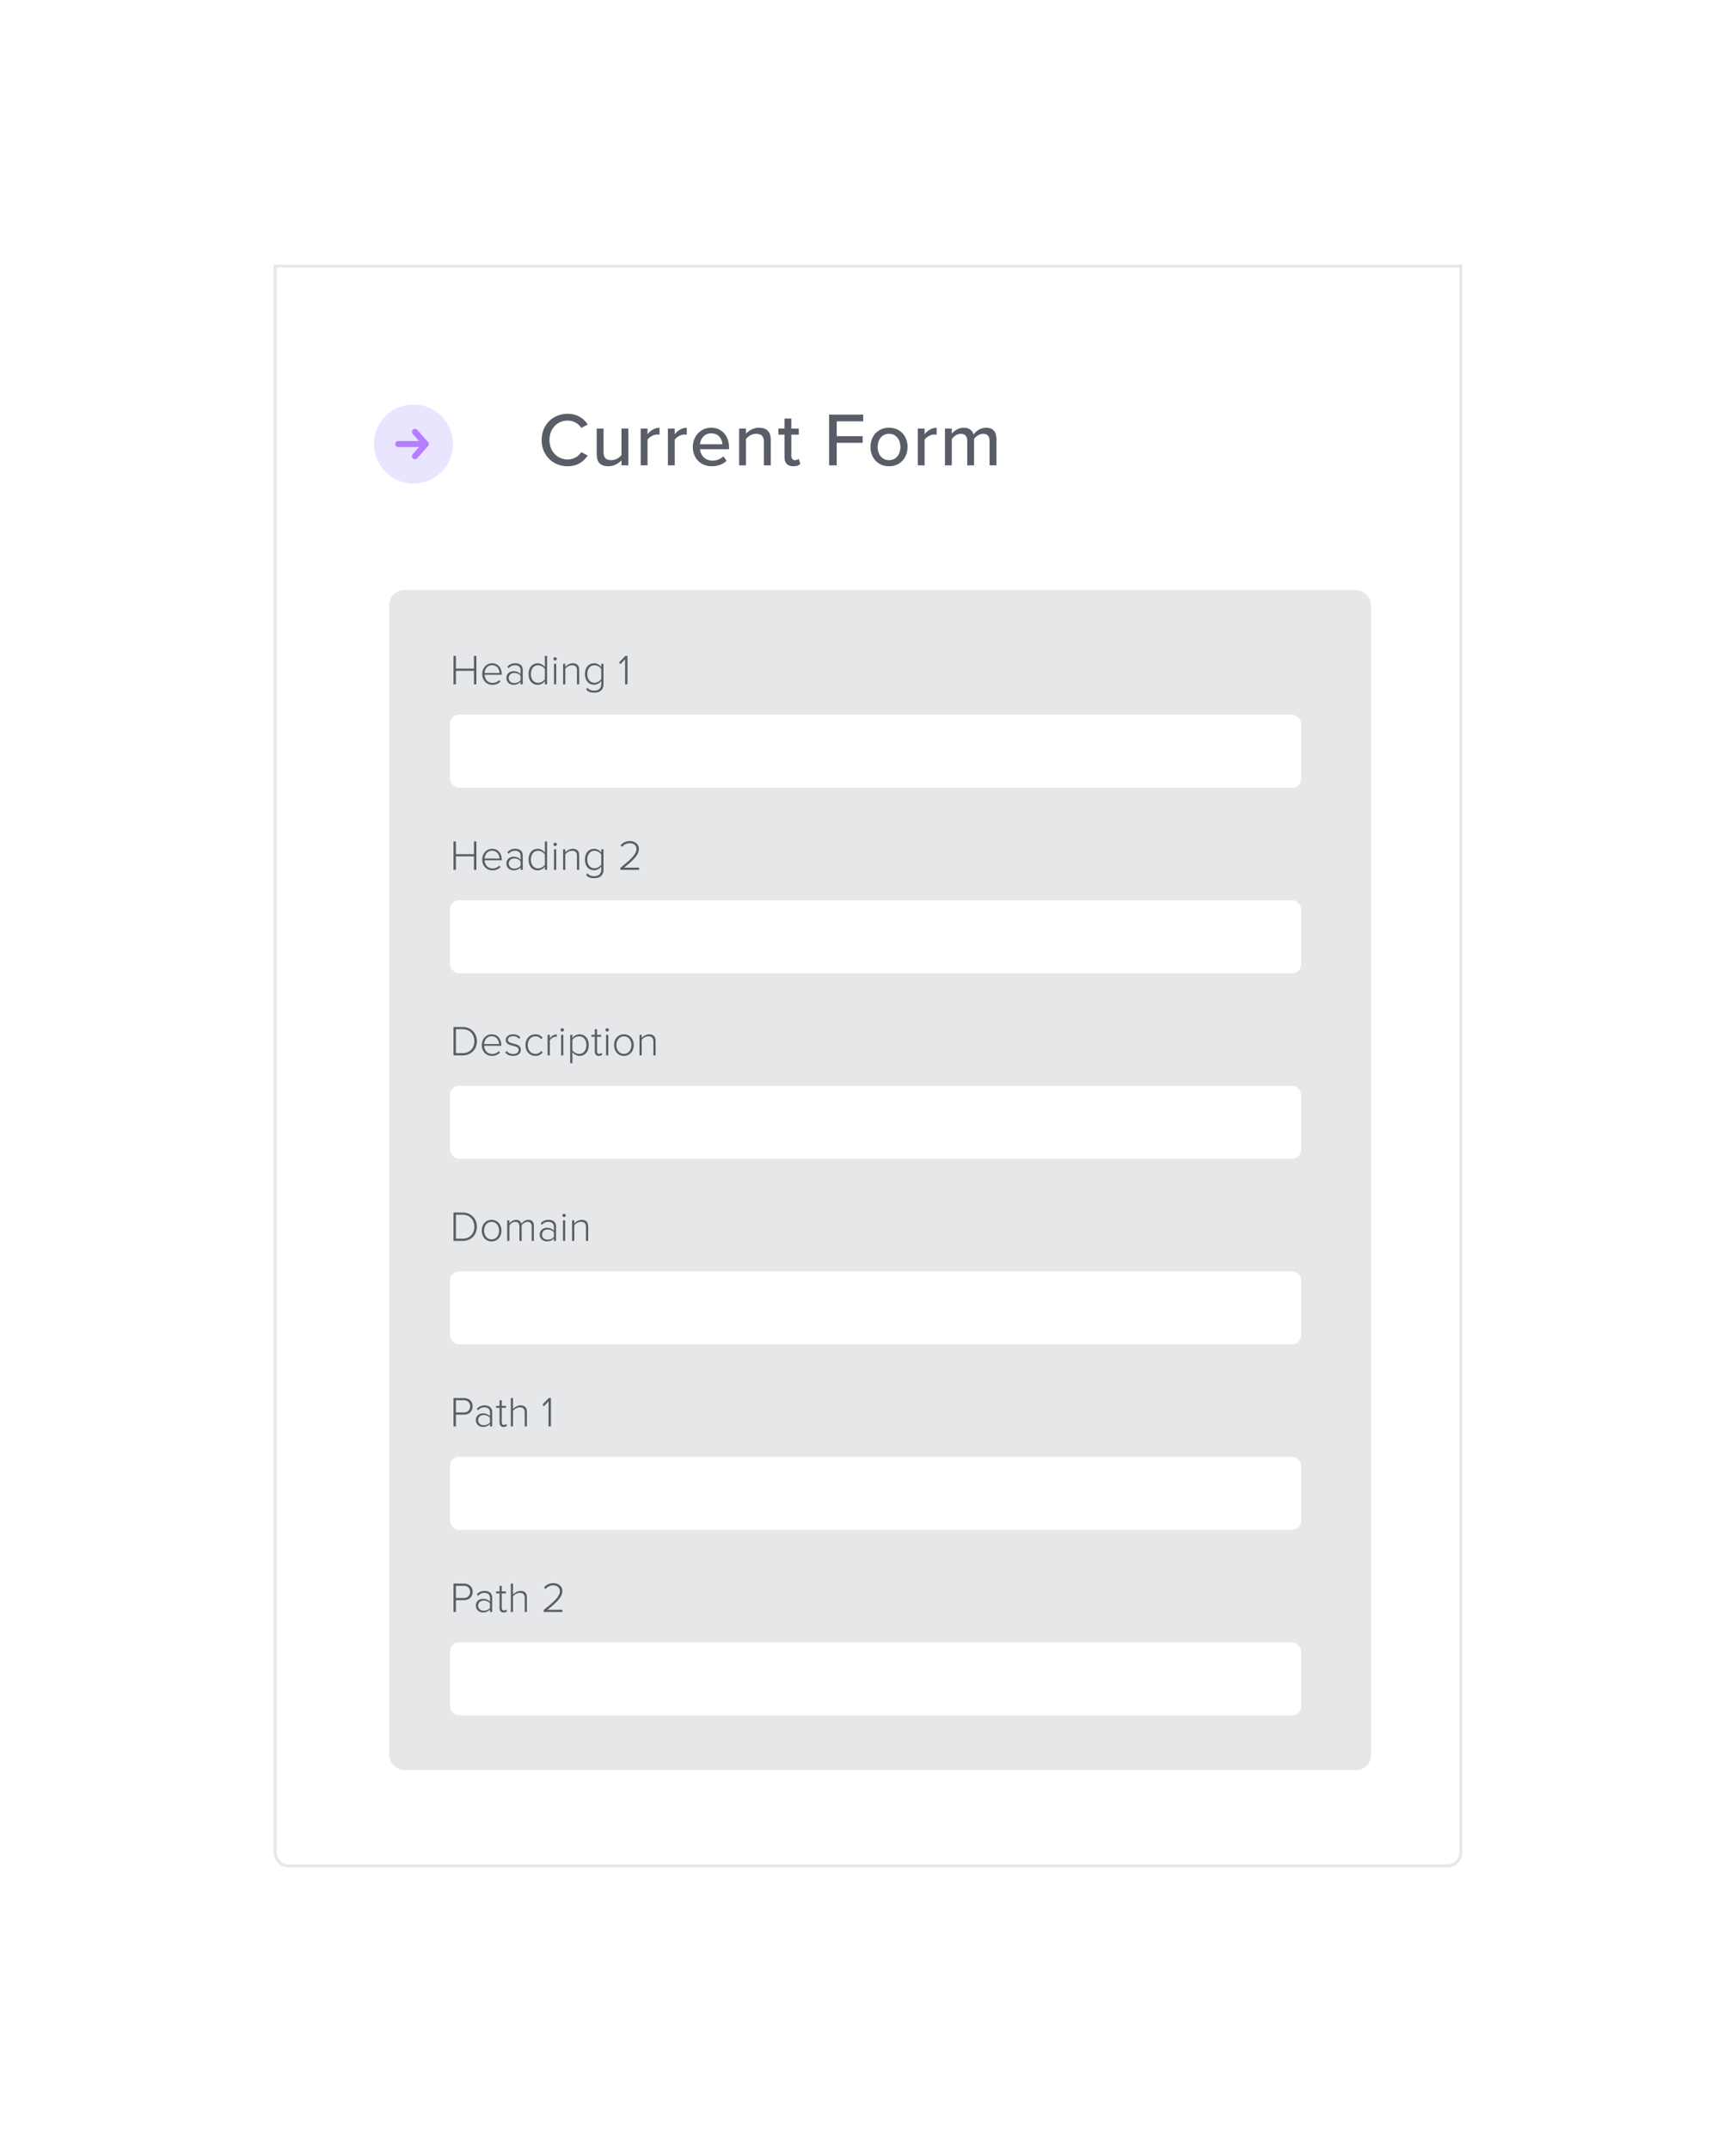 <svg width="571" height="707" viewBox="0 0 571 707" fill="none" xmlns="http://www.w3.org/2000/svg">
<g filter="url(#filter0_d)">
<g filter="url(#filter1_d)">
<path d="M75 66H466V588C466 590.761 463.761 593 461 593H80C77.239 593 75 590.761 75 588V66Z" fill="white"/>
<path d="M75.5 66.5H465.5V588C465.5 590.485 463.485 592.5 461 592.5H80C77.515 592.5 75.5 590.485 75.5 588V66.5Z" stroke="#E6E7E8"/>
</g>
<path d="M171.7 129.3C174.975 129.3 177 127.725 178.325 125.775L176.2 124.65C175.325 126.05 173.675 127.075 171.7 127.075C168.325 127.075 165.725 124.4 165.725 120.675C165.725 116.925 168.325 114.275 171.7 114.275C173.675 114.275 175.325 115.3 176.2 116.7L178.325 115.575C177.025 113.625 174.975 112.05 171.7 112.05C166.95 112.05 163.15 115.55 163.15 120.675C163.15 125.8 166.95 129.3 171.7 129.3ZM189.418 129H191.668V116.925H189.418V125.6C188.743 126.5 187.468 127.3 186.068 127.3C184.518 127.3 183.518 126.7 183.518 124.7V116.925H181.268V125.45C181.268 128 182.543 129.3 185.118 129.3C186.968 129.3 188.493 128.35 189.418 127.35V129ZM195.733 129H197.983V120.6C198.508 119.7 200.033 118.85 201.158 118.85C201.458 118.85 201.708 118.875 201.933 118.925V116.65C200.333 116.65 198.908 117.575 197.983 118.775V116.925H195.733V129ZM204.68 129H206.93V120.6C207.455 119.7 208.98 118.85 210.105 118.85C210.405 118.85 210.655 118.875 210.88 118.925V116.65C209.28 116.65 207.855 117.575 206.93 118.775V116.925H204.68V129ZM212.877 122.95C212.877 126.75 215.527 129.3 219.127 129.3C221.077 129.3 222.777 128.675 223.977 127.5L222.927 126.025C222.027 126.95 220.627 127.45 219.352 127.45C216.927 127.45 215.427 125.75 215.252 123.7H224.802V123.15C224.802 119.45 222.552 116.625 218.927 116.625C215.402 116.625 212.877 119.45 212.877 122.95ZM218.927 118.475C221.477 118.475 222.552 120.475 222.602 122.075H215.227C215.352 120.425 216.502 118.475 218.927 118.475ZM236.266 129H238.516V120.525C238.516 117.975 237.191 116.625 234.641 116.625C232.766 116.625 231.166 117.65 230.366 118.625V116.925H228.116V129H230.366V120.375C231.016 119.475 232.291 118.625 233.691 118.625C235.241 118.625 236.266 119.275 236.266 121.275V129ZM245.906 129.3C247.081 129.3 247.781 128.975 248.256 128.525L247.681 126.825C247.456 127.075 246.981 127.3 246.456 127.3C245.681 127.3 245.281 126.675 245.281 125.825V118.9H247.731V116.925H245.281V113.625H243.031V116.925H241.031V118.9H243.031V126.325C243.031 128.225 244.006 129.3 245.906 129.3ZM257.718 129H260.218V121.6H268.743V119.4H260.218V114.525H268.918V112.325H257.718V129ZM277.41 129.3C281.185 129.3 283.51 126.45 283.51 122.95C283.51 119.475 281.185 116.625 277.41 116.625C273.66 116.625 271.31 119.475 271.31 122.95C271.31 126.45 273.66 129.3 277.41 129.3ZM277.41 127.3C275.01 127.3 273.66 125.25 273.66 122.95C273.66 120.675 275.01 118.625 277.41 118.625C279.835 118.625 281.16 120.675 281.16 122.95C281.16 125.25 279.835 127.3 277.41 127.3ZM286.866 129H289.116V120.6C289.641 119.7 291.166 118.85 292.291 118.85C292.591 118.85 292.841 118.875 293.066 118.925V116.65C291.466 116.65 290.041 117.575 289.116 118.775V116.925H286.866V129ZM310.489 129H312.739V120.275C312.739 117.85 311.539 116.625 309.314 116.625C307.539 116.625 305.939 117.75 305.239 118.875C304.864 117.575 303.789 116.625 301.964 116.625C300.164 116.625 298.564 117.875 298.064 118.625V116.925H295.814V129H298.064V120.375C298.664 119.5 299.839 118.625 301.014 118.625C302.539 118.625 303.139 119.55 303.139 120.95V129H305.389V120.35C305.964 119.475 307.164 118.625 308.389 118.625C309.864 118.625 310.489 119.55 310.489 120.95V129Z" fill="#595D67"/>
<circle cx="121" cy="122" r="13" fill="#E9E5FF"/>
<path fill-rule="evenodd" clip-rule="evenodd" d="M115 122C115 121.448 115.448 121 116 121H125C125.552 121 126 121.448 126 122C126 122.552 125.552 123 125 123H116C115.448 123 115 122.552 115 122Z" fill="#B57DFF"/>
<path fill-rule="evenodd" clip-rule="evenodd" d="M120.842 117.247C121.257 116.884 121.889 116.926 122.253 117.342L125.753 121.342C126.082 121.719 126.082 122.281 125.753 122.659L122.253 126.659C121.889 127.074 121.257 127.116 120.842 126.753C120.426 126.389 120.384 125.757 120.747 125.342L123.671 122L120.747 118.659C120.384 118.243 120.426 117.611 120.842 117.247Z" fill="#B57DFF"/>
<rect x="113" y="170" width="323" height="388" rx="5" fill="#E6E7E8"/>
<path d="M141.68 201V191.662H140.882V195.834H134.96V191.662H134.162V201H134.96V196.562H140.882V201H141.68ZM146.974 201.168C148.094 201.168 148.948 200.776 149.62 200.076L149.242 199.6C148.668 200.216 147.884 200.538 147.03 200.538C145.434 200.538 144.454 199.32 144.384 197.85H150.04V197.654C150.04 195.694 148.906 194.07 146.848 194.07C144.972 194.07 143.6 195.652 143.6 197.612C143.6 199.698 145 201.168 146.974 201.168ZM149.298 197.276H144.384C144.44 196.1 145.238 194.7 146.834 194.7C148.528 194.7 149.284 196.128 149.298 197.276ZM156.947 201V196.24C156.947 194.728 155.855 194.07 154.483 194.07C153.363 194.07 152.579 194.448 151.879 195.204L152.285 195.708C152.901 195.008 153.559 194.714 154.413 194.714C155.407 194.714 156.219 195.26 156.219 196.268V197.64C155.631 196.982 154.861 196.674 153.923 196.674C152.747 196.674 151.557 197.444 151.557 198.914C151.557 200.37 152.761 201.168 153.923 201.168C154.861 201.168 155.617 200.86 156.219 200.202V201H156.947ZM154.175 200.594C153.069 200.594 152.327 199.88 152.327 198.928C152.327 197.962 153.069 197.248 154.175 197.248C154.987 197.248 155.743 197.556 156.219 198.186V199.67C155.743 200.286 154.987 200.594 154.175 200.594ZM164.948 201V191.662H164.206V195.33C163.674 194.56 162.82 194.07 161.854 194.07C160.062 194.07 158.844 195.484 158.844 197.626C158.844 199.796 160.062 201.168 161.854 201.168C162.862 201.168 163.73 200.622 164.206 199.922V201H164.948ZM161.98 200.51C160.482 200.51 159.614 199.264 159.614 197.626C159.614 195.988 160.482 194.728 161.98 194.728C162.932 194.728 163.814 195.302 164.206 195.96V199.306C163.814 199.95 162.932 200.51 161.98 200.51ZM167.584 193.174C167.892 193.174 168.144 192.922 168.144 192.614C168.144 192.306 167.892 192.068 167.584 192.068C167.29 192.068 167.024 192.306 167.024 192.614C167.024 192.922 167.29 193.174 167.584 193.174ZM167.948 201V194.238H167.22V201H167.948ZM175.506 201V196.268C175.506 194.742 174.75 194.07 173.378 194.07C172.398 194.07 171.432 194.672 170.942 195.26V194.238H170.214V201H170.942V195.89C171.376 195.274 172.272 194.728 173.14 194.728C174.12 194.728 174.778 195.12 174.778 196.422V201H175.506ZM180.463 203.744C182.101 203.744 183.501 203.002 183.501 200.944V194.238H182.759V195.33C182.213 194.56 181.373 194.07 180.407 194.07C178.615 194.07 177.397 195.47 177.397 197.612C177.397 199.782 178.615 201.14 180.407 201.14C181.415 201.14 182.283 200.566 182.759 199.866V200.944C182.759 202.47 181.681 203.086 180.463 203.086C179.441 203.086 178.797 202.834 178.209 202.134L177.789 202.722C178.587 203.534 179.315 203.744 180.463 203.744ZM180.533 200.482C179.035 200.482 178.167 199.25 178.167 197.612C178.167 195.974 179.035 194.728 180.533 194.728C181.471 194.728 182.367 195.302 182.759 195.96V199.25C182.367 199.908 181.471 200.482 180.533 200.482ZM191.398 201V191.662H190.67L188.612 193.832L189.102 194.35L190.6 192.754V201H191.398Z" fill="#595D67"/>
<path d="M137.144 323C140.042 323 141.862 320.928 141.862 318.338C141.862 315.776 140.042 313.662 137.144 313.662H134.162V323H137.144ZM137.144 322.272H134.96V314.39H137.144C139.622 314.39 141.022 316.154 141.022 318.338C141.022 320.522 139.608 322.272 137.144 322.272ZM146.823 323.168C147.943 323.168 148.797 322.776 149.469 322.076L149.091 321.6C148.517 322.216 147.733 322.538 146.879 322.538C145.283 322.538 144.303 321.32 144.233 319.85H149.889V319.654C149.889 317.694 148.755 316.07 146.697 316.07C144.821 316.07 143.449 317.652 143.449 319.612C143.449 321.698 144.849 323.168 146.823 323.168ZM149.147 319.276H144.233C144.289 318.1 145.087 316.7 146.683 316.7C148.377 316.7 149.133 318.128 149.147 319.276ZM153.787 323.168C155.481 323.168 156.321 322.272 156.321 321.18C156.321 318.576 152.065 319.612 152.065 317.918C152.065 317.218 152.695 316.686 153.745 316.686C154.641 316.686 155.369 317.05 155.761 317.582L156.167 317.064C155.677 316.518 154.907 316.07 153.745 316.07C152.219 316.07 151.337 316.91 151.337 317.946C151.337 320.382 155.607 319.332 155.607 321.18C155.607 321.964 154.935 322.552 153.801 322.552C152.849 322.552 152.051 322.104 151.617 321.558L151.183 322.09C151.855 322.846 152.695 323.168 153.787 323.168ZM161.095 323.168C162.271 323.168 162.943 322.706 163.489 322.006L162.985 321.558C162.495 322.23 161.879 322.51 161.137 322.51C159.555 322.51 158.589 321.236 158.589 319.612C158.589 317.988 159.555 316.728 161.137 316.728C161.879 316.728 162.495 316.994 162.985 317.666L163.489 317.218C162.943 316.532 162.271 316.07 161.095 316.07C159.107 316.07 157.819 317.638 157.819 319.612C157.819 321.586 159.107 323.168 161.095 323.168ZM165.842 323V318.072C166.15 317.484 167.074 316.868 167.76 316.868C167.9 316.868 167.998 316.868 168.124 316.896V316.098C167.186 316.098 166.416 316.644 165.842 317.4V316.238H165.114V323H165.842ZM169.922 315.174C170.23 315.174 170.482 314.922 170.482 314.614C170.482 314.306 170.23 314.068 169.922 314.068C169.628 314.068 169.362 314.306 169.362 314.614C169.362 314.922 169.628 315.174 169.922 315.174ZM170.286 323V316.238H169.558V323H170.286ZM175.632 323.168C177.438 323.168 178.656 321.768 178.656 319.612C178.656 317.442 177.438 316.07 175.632 316.07C174.624 316.07 173.756 316.616 173.28 317.302V316.238H172.552V325.576H173.28V321.908C173.826 322.678 174.68 323.168 175.632 323.168ZM175.506 322.51C174.568 322.51 173.672 321.922 173.28 321.278V317.932C173.672 317.288 174.568 316.728 175.506 316.728C177.018 316.728 177.872 317.974 177.872 319.612C177.872 321.25 177.018 322.51 175.506 322.51ZM181.965 323.168C182.525 323.168 182.847 323 183.113 322.748L182.833 322.188C182.679 322.356 182.399 322.51 182.077 322.51C181.601 322.51 181.377 322.132 181.377 321.586V316.882H182.749V316.238H181.377V314.39H180.635V316.238H179.515V316.882H180.635V321.698C180.635 322.622 181.069 323.168 181.965 323.168ZM184.715 315.174C185.023 315.174 185.275 314.922 185.275 314.614C185.275 314.306 185.023 314.068 184.715 314.068C184.421 314.068 184.155 314.306 184.155 314.614C184.155 314.922 184.421 315.174 184.715 315.174ZM185.079 323V316.238H184.351V323H185.079ZM190.201 323.168C192.203 323.168 193.463 321.586 193.463 319.612C193.463 317.638 192.203 316.07 190.201 316.07C188.227 316.07 186.967 317.638 186.967 319.612C186.967 321.586 188.227 323.168 190.201 323.168ZM190.201 322.51C188.633 322.51 187.737 321.124 187.737 319.612C187.737 318.114 188.633 316.728 190.201 316.728C191.797 316.728 192.679 318.114 192.679 319.612C192.679 321.124 191.797 322.51 190.201 322.51ZM200.635 323V318.268C200.635 316.742 199.879 316.07 198.507 316.07C197.527 316.07 196.561 316.672 196.071 317.26V316.238H195.343V323H196.071V317.89C196.505 317.274 197.401 316.728 198.269 316.728C199.249 316.728 199.907 317.12 199.907 318.422V323H200.635Z" fill="#595D67"/>
<path d="M141.68 262V252.662H140.882V256.834H134.96V252.662H134.162V262H134.96V257.562H140.882V262H141.68ZM146.974 262.168C148.094 262.168 148.948 261.776 149.62 261.076L149.242 260.6C148.668 261.216 147.884 261.538 147.03 261.538C145.434 261.538 144.454 260.32 144.384 258.85H150.04V258.654C150.04 256.694 148.906 255.07 146.848 255.07C144.972 255.07 143.6 256.652 143.6 258.612C143.6 260.698 145 262.168 146.974 262.168ZM149.298 258.276H144.384C144.44 257.1 145.238 255.7 146.834 255.7C148.528 255.7 149.284 257.128 149.298 258.276ZM156.947 262V257.24C156.947 255.728 155.855 255.07 154.483 255.07C153.363 255.07 152.579 255.448 151.879 256.204L152.285 256.708C152.901 256.008 153.559 255.714 154.413 255.714C155.407 255.714 156.219 256.26 156.219 257.268V258.64C155.631 257.982 154.861 257.674 153.923 257.674C152.747 257.674 151.557 258.444 151.557 259.914C151.557 261.37 152.761 262.168 153.923 262.168C154.861 262.168 155.617 261.86 156.219 261.202V262H156.947ZM154.175 261.594C153.069 261.594 152.327 260.88 152.327 259.928C152.327 258.962 153.069 258.248 154.175 258.248C154.987 258.248 155.743 258.556 156.219 259.186V260.67C155.743 261.286 154.987 261.594 154.175 261.594ZM164.948 262V252.662H164.206V256.33C163.674 255.56 162.82 255.07 161.854 255.07C160.062 255.07 158.844 256.484 158.844 258.626C158.844 260.796 160.062 262.168 161.854 262.168C162.862 262.168 163.73 261.622 164.206 260.922V262H164.948ZM161.98 261.51C160.482 261.51 159.614 260.264 159.614 258.626C159.614 256.988 160.482 255.728 161.98 255.728C162.932 255.728 163.814 256.302 164.206 256.96V260.306C163.814 260.95 162.932 261.51 161.98 261.51ZM167.584 254.174C167.892 254.174 168.144 253.922 168.144 253.614C168.144 253.306 167.892 253.068 167.584 253.068C167.29 253.068 167.024 253.306 167.024 253.614C167.024 253.922 167.29 254.174 167.584 254.174ZM167.948 262V255.238H167.22V262H167.948ZM175.506 262V257.268C175.506 255.742 174.75 255.07 173.378 255.07C172.398 255.07 171.432 255.672 170.942 256.26V255.238H170.214V262H170.942V256.89C171.376 256.274 172.272 255.728 173.14 255.728C174.12 255.728 174.778 256.12 174.778 257.422V262H175.506ZM180.463 264.744C182.101 264.744 183.501 264.002 183.501 261.944V255.238H182.759V256.33C182.213 255.56 181.373 255.07 180.407 255.07C178.615 255.07 177.397 256.47 177.397 258.612C177.397 260.782 178.615 262.14 180.407 262.14C181.415 262.14 182.283 261.566 182.759 260.866V261.944C182.759 263.47 181.681 264.086 180.463 264.086C179.441 264.086 178.797 263.834 178.209 263.134L177.789 263.722C178.587 264.534 179.315 264.744 180.463 264.744ZM180.533 261.482C179.035 261.482 178.167 260.25 178.167 258.612C178.167 256.974 179.035 255.728 180.533 255.728C181.471 255.728 182.367 256.302 182.759 256.96V260.25C182.367 260.908 181.471 261.482 180.533 261.482ZM195.192 262V261.272H190.278C192.98 259.088 195.15 257.212 195.15 255.154C195.15 253.306 193.582 252.522 192.21 252.522C190.894 252.522 189.76 253.068 189.102 253.964L189.648 254.468C190.152 253.754 191.048 253.25 192.21 253.25C193.232 253.25 194.338 253.81 194.338 255.154C194.338 256.96 192.21 258.78 189.032 261.342V262H195.192Z" fill="#595D67"/>
<path d="M137.144 384C140.042 384 141.862 381.928 141.862 379.338C141.862 376.776 140.042 374.662 137.144 374.662H134.162V384H137.144ZM137.144 383.272H134.96V375.39H137.144C139.622 375.39 141.022 377.154 141.022 379.338C141.022 381.522 139.608 383.272 137.144 383.272ZM146.683 384.168C148.685 384.168 149.945 382.586 149.945 380.612C149.945 378.638 148.685 377.07 146.683 377.07C144.709 377.07 143.449 378.638 143.449 380.612C143.449 382.586 144.709 384.168 146.683 384.168ZM146.683 383.51C145.115 383.51 144.219 382.124 144.219 380.612C144.219 379.114 145.115 377.728 146.683 377.728C148.279 377.728 149.161 379.114 149.161 380.612C149.161 382.124 148.279 383.51 146.683 383.51ZM160.603 384V379.128C160.603 377.77 160.001 377.07 158.755 377.07C157.803 377.07 156.893 377.714 156.515 378.344C156.347 377.686 155.787 377.07 154.737 377.07C153.757 377.07 152.833 377.826 152.553 378.26V377.238H151.825V384H152.553V378.89C152.959 378.274 153.771 377.728 154.499 377.728C155.451 377.728 155.843 378.316 155.843 379.268V384H156.585V378.876C156.963 378.26 157.789 377.728 158.517 377.728C159.469 377.728 159.875 378.316 159.875 379.268V384H160.603ZM167.898 384V379.24C167.898 377.728 166.806 377.07 165.434 377.07C164.314 377.07 163.53 377.448 162.83 378.204L163.236 378.708C163.852 378.008 164.51 377.714 165.364 377.714C166.358 377.714 167.17 378.26 167.17 379.268V380.64C166.582 379.982 165.812 379.674 164.874 379.674C163.698 379.674 162.508 380.444 162.508 381.914C162.508 383.37 163.712 384.168 164.874 384.168C165.812 384.168 166.568 383.86 167.17 383.202V384H167.898ZM165.126 383.594C164.02 383.594 163.278 382.88 163.278 381.928C163.278 380.962 164.02 380.248 165.126 380.248C165.938 380.248 166.694 380.556 167.17 381.186V382.67C166.694 383.286 165.938 383.594 165.126 383.594ZM170.537 376.174C170.845 376.174 171.097 375.922 171.097 375.614C171.097 375.306 170.845 375.068 170.537 375.068C170.243 375.068 169.977 375.306 169.977 375.614C169.977 375.922 170.243 376.174 170.537 376.174ZM170.901 384V377.238H170.173V384H170.901ZM178.459 384V379.268C178.459 377.742 177.703 377.07 176.331 377.07C175.351 377.07 174.385 377.672 173.895 378.26V377.238H173.167V384H173.895V378.89C174.329 378.274 175.225 377.728 176.093 377.728C177.073 377.728 177.731 378.12 177.731 379.422V384H178.459Z" fill="#595D67"/>
<path d="M134.96 445V441.122H137.662C139.44 441.122 140.476 439.862 140.476 438.392C140.476 436.922 139.454 435.662 137.662 435.662H134.162V445H134.96ZM137.578 440.394H134.96V436.39H137.578C138.824 436.39 139.636 437.216 139.636 438.392C139.636 439.554 138.824 440.394 137.578 440.394ZM146.885 445V440.24C146.885 438.728 145.793 438.07 144.421 438.07C143.301 438.07 142.517 438.448 141.817 439.204L142.223 439.708C142.839 439.008 143.497 438.714 144.351 438.714C145.345 438.714 146.157 439.26 146.157 440.268V441.64C145.569 440.982 144.799 440.674 143.861 440.674C142.685 440.674 141.495 441.444 141.495 442.914C141.495 444.37 142.699 445.168 143.861 445.168C144.799 445.168 145.555 444.86 146.157 444.202V445H146.885ZM144.113 444.594C143.007 444.594 142.265 443.88 142.265 442.928C142.265 441.962 143.007 441.248 144.113 441.248C144.925 441.248 145.681 441.556 146.157 442.186V443.67C145.681 444.286 144.925 444.594 144.113 444.594ZM150.629 445.168C151.189 445.168 151.511 445 151.777 444.748L151.497 444.188C151.343 444.356 151.063 444.51 150.741 444.51C150.265 444.51 150.041 444.132 150.041 443.586V438.882H151.413V438.238H150.041V436.39H149.299V438.238H148.179V438.882H149.299V443.698C149.299 444.622 149.733 445.168 150.629 445.168ZM158.307 445V440.24C158.307 438.714 157.551 438.07 156.179 438.07C155.199 438.07 154.233 438.672 153.743 439.26V435.662H153.015V445H153.743V439.89C154.177 439.274 155.073 438.728 155.941 438.728C156.921 438.728 157.579 439.092 157.579 440.394V445H158.307ZM166.214 445V435.662H165.486L163.428 437.832L163.918 438.35L165.416 436.754V445H166.214Z" fill="#595D67"/>
<path d="M134.96 506V502.122H137.662C139.44 502.122 140.476 500.862 140.476 499.392C140.476 497.922 139.454 496.662 137.662 496.662H134.162V506H134.96ZM137.578 501.394H134.96V497.39H137.578C138.824 497.39 139.636 498.216 139.636 499.392C139.636 500.554 138.824 501.394 137.578 501.394ZM146.885 506V501.24C146.885 499.728 145.793 499.07 144.421 499.07C143.301 499.07 142.517 499.448 141.817 500.204L142.223 500.708C142.839 500.008 143.497 499.714 144.351 499.714C145.345 499.714 146.157 500.26 146.157 501.268V502.64C145.569 501.982 144.799 501.674 143.861 501.674C142.685 501.674 141.495 502.444 141.495 503.914C141.495 505.37 142.699 506.168 143.861 506.168C144.799 506.168 145.555 505.86 146.157 505.202V506H146.885ZM144.113 505.594C143.007 505.594 142.265 504.88 142.265 503.928C142.265 502.962 143.007 502.248 144.113 502.248C144.925 502.248 145.681 502.556 146.157 503.186V504.67C145.681 505.286 144.925 505.594 144.113 505.594ZM150.629 506.168C151.189 506.168 151.511 506 151.777 505.748L151.497 505.188C151.343 505.356 151.063 505.51 150.741 505.51C150.265 505.51 150.041 505.132 150.041 504.586V499.882H151.413V499.238H150.041V497.39H149.299V499.238H148.179V499.882H149.299V504.698C149.299 505.622 149.733 506.168 150.629 506.168ZM158.307 506V501.24C158.307 499.714 157.551 499.07 156.179 499.07C155.199 499.07 154.233 499.672 153.743 500.26V496.662H153.015V506H153.743V500.89C154.177 500.274 155.073 499.728 155.941 499.728C156.921 499.728 157.579 500.092 157.579 501.394V506H158.307ZM170.008 506V505.272H165.094C167.796 503.088 169.966 501.212 169.966 499.154C169.966 497.306 168.398 496.522 167.026 496.522C165.71 496.522 164.576 497.068 163.918 497.964L164.464 498.468C164.968 497.754 165.864 497.25 167.026 497.25C168.048 497.25 169.154 497.81 169.154 499.154C169.154 500.96 167.026 502.78 163.848 505.342V506H170.008Z" fill="#595D67"/>
<rect x="133" y="211" width="280" height="24" rx="3" fill="white"/>
<rect x="133" y="272" width="280" height="24" rx="3" fill="white"/>
<rect x="133" y="333" width="280" height="24" rx="3" fill="white"/>
<rect x="133" y="394" width="280" height="24" rx="3" fill="white"/>
<rect x="133" y="455" width="280" height="24" rx="3" fill="white"/>
<rect x="133" y="516" width="280" height="24" rx="3" fill="white"/>
</g>
<defs>
<filter id="filter0_d" x="0" y="0" width="571" height="707" filterUnits="userSpaceOnUse" color-interpolation-filters="sRGB">
<feFlood flood-opacity="0" result="BackgroundImageFix"/>
<feColorMatrix in="SourceAlpha" type="matrix" values="0 0 0 0 0 0 0 0 0 0 0 0 0 0 0 0 0 0 127 0"/>
<feOffset dx="15" dy="24"/>
<feGaussianBlur stdDeviation="45"/>
<feColorMatrix type="matrix" values="0 0 0 0 0.271 0 0 0 0 0.286 0 0 0 0 0.329 0 0 0 0.15 0"/>
<feBlend mode="normal" in2="BackgroundImageFix" result="effect1_dropShadow"/>
<feBlend mode="normal" in="SourceGraphic" in2="effect1_dropShadow" result="shape"/>
</filter>
<filter id="filter1_d" x="75" y="63" width="391" height="530" filterUnits="userSpaceOnUse" color-interpolation-filters="sRGB">
<feFlood flood-opacity="0" result="BackgroundImageFix"/>
<feColorMatrix in="SourceAlpha" type="matrix" values="0 0 0 0 0 0 0 0 0 0 0 0 0 0 0 0 0 0 127 0"/>
<feOffset dy="-3"/>
<feColorMatrix type="matrix" values="0 0 0 0 0.329 0 0 0 0 0.361 0 0 0 0 0.725 0 0 0 1 0"/>
<feBlend mode="normal" in2="BackgroundImageFix" result="effect1_dropShadow"/>
<feBlend mode="normal" in="SourceGraphic" in2="effect1_dropShadow" result="shape"/>
</filter>
</defs>
</svg>
